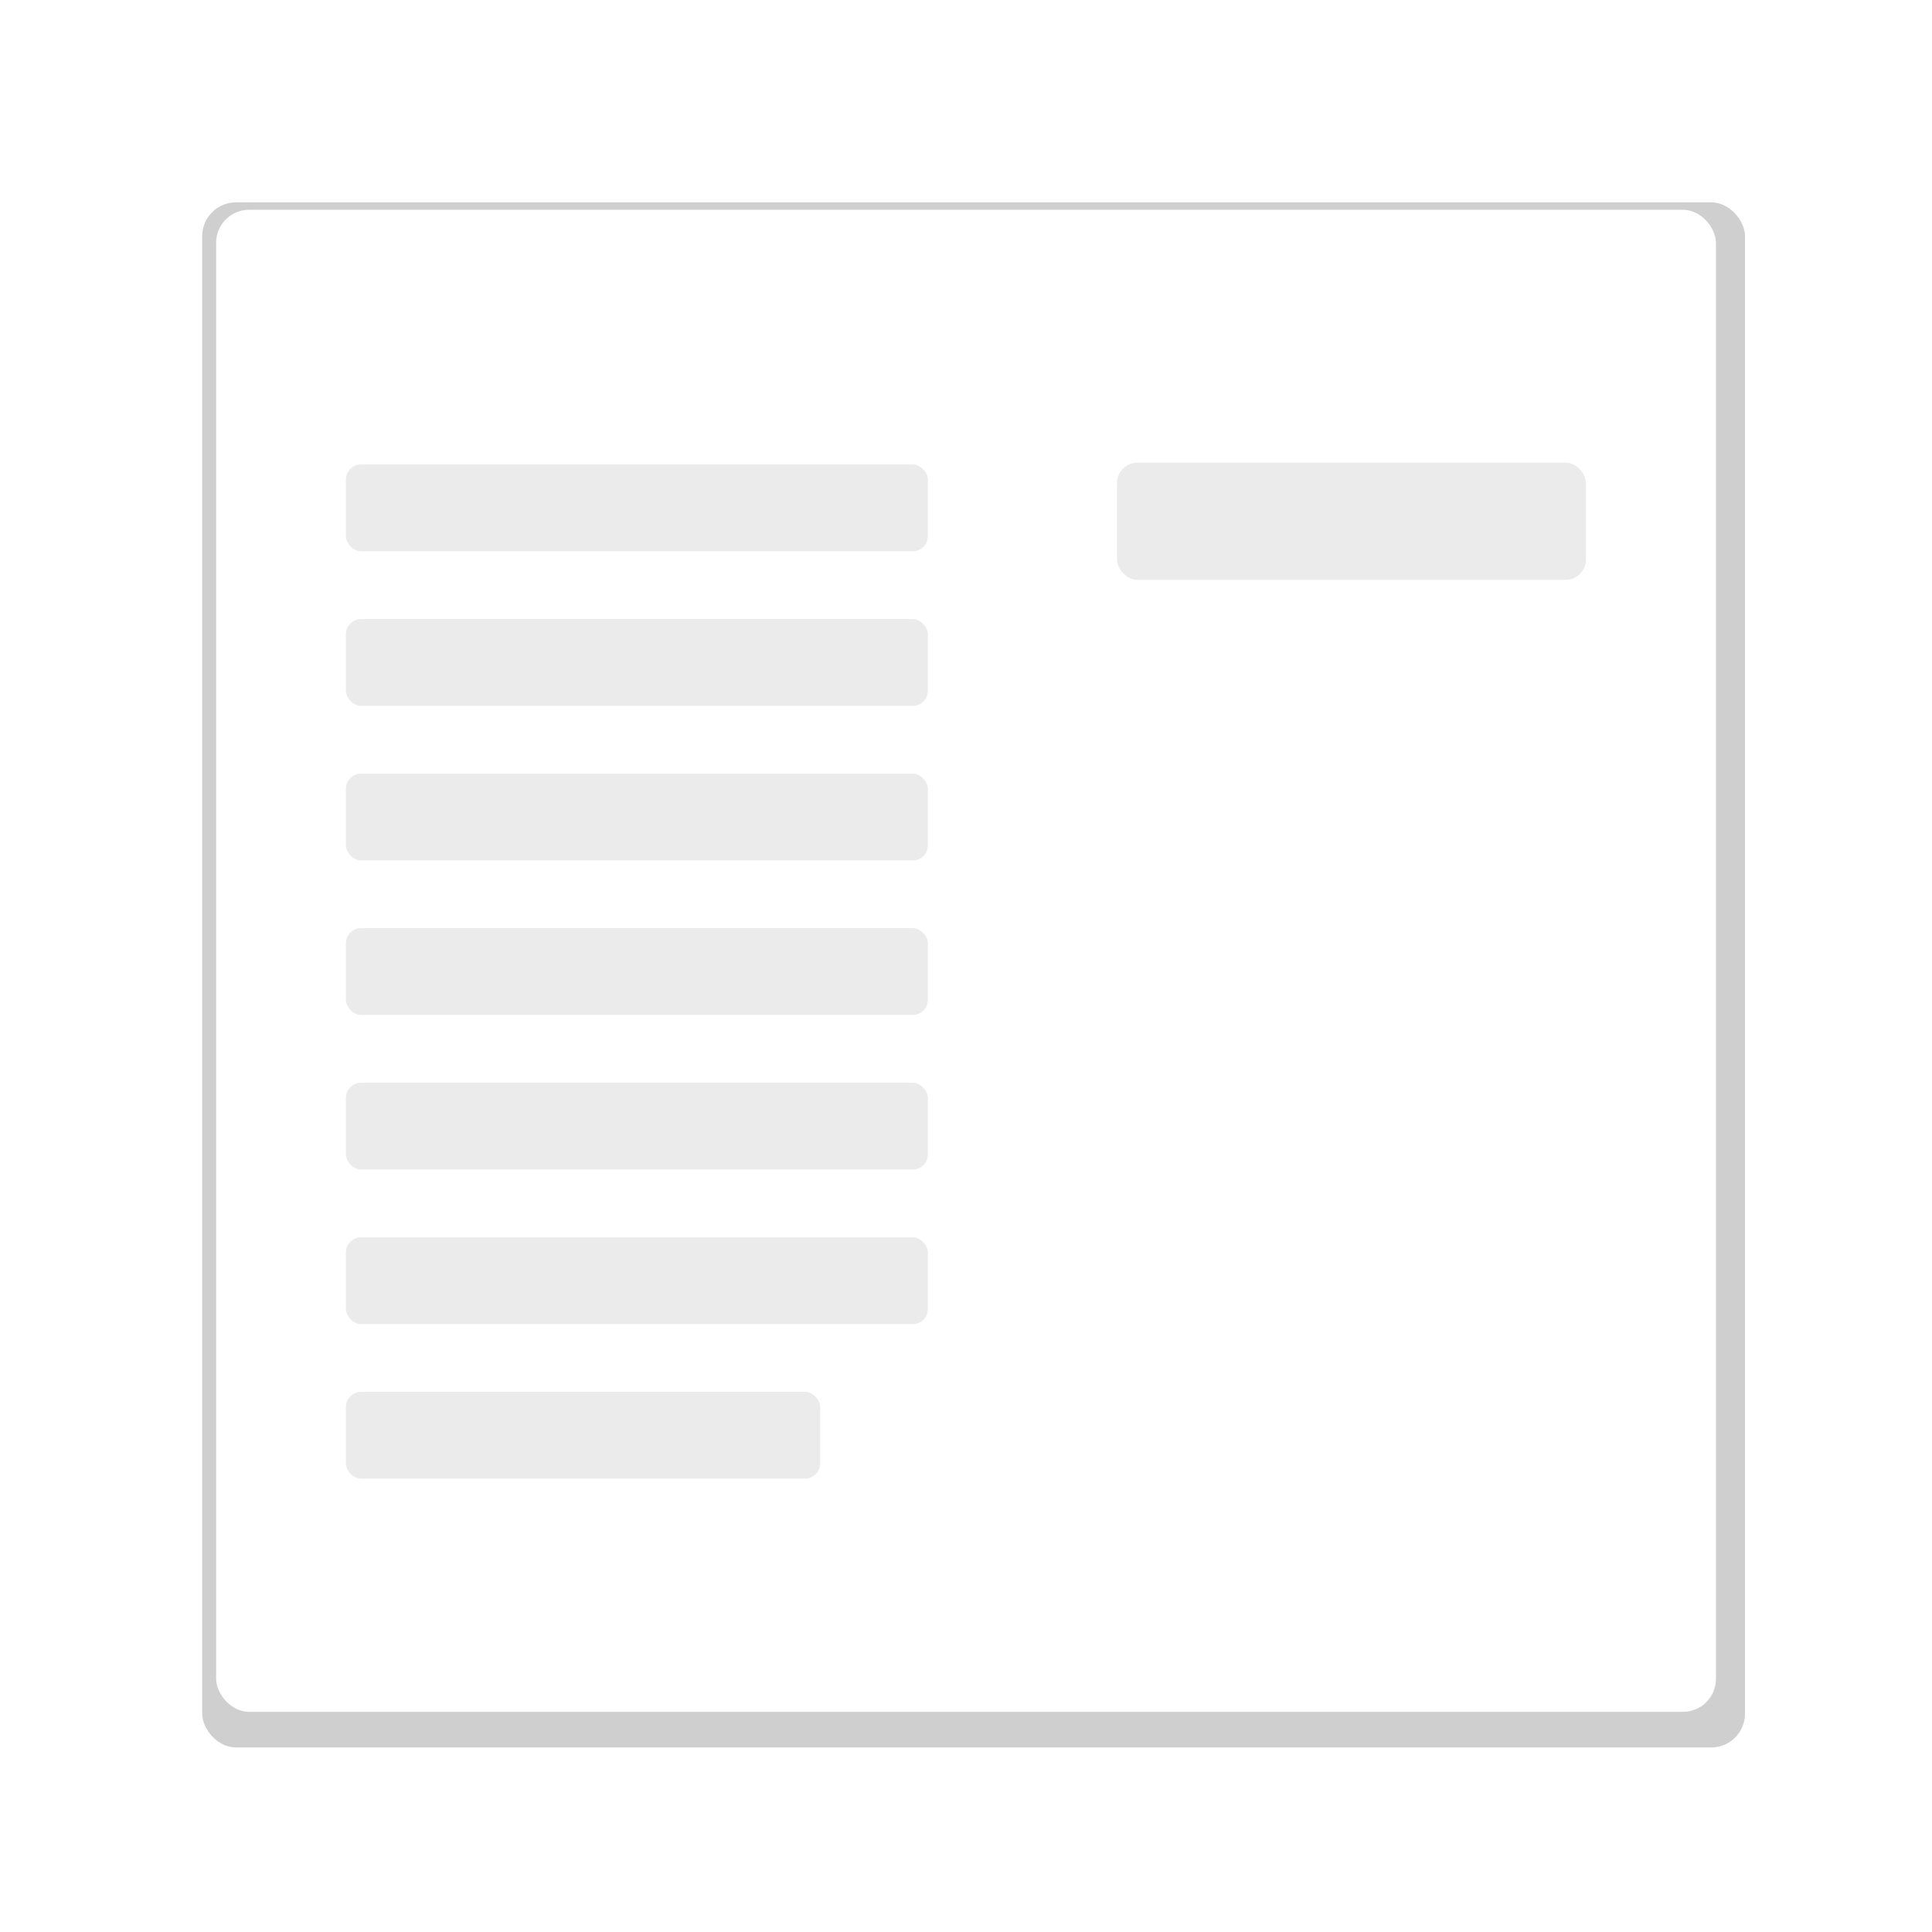 <?xml version="1.0" encoding="UTF-8" standalone="no"?>
<!-- Created with Inkscape (http://www.inkscape.org/) -->

<svg
   width="100"
   height="100"
   viewBox="0 0 26.458 26.458"
   version="1.1"
   id="svg1"
   inkscape:version="1.4 (86a8ad7, 2024-10-11)"
   sodipodi:docname="title right.svg"
   xmlns:inkscape="http://www.inkscape.org/namespaces/inkscape"
   xmlns:sodipodi="http://sodipodi.sourceforge.net/DTD/sodipodi-0.dtd"
   xmlns="http://www.w3.org/2000/svg"
   xmlns:svg="http://www.w3.org/2000/svg">
  <sodipodi:namedview
     id="namedview1"
     pagecolor="#ffffff"
     bordercolor="#999999"
     borderopacity="1"
     inkscape:showpageshadow="2"
     inkscape:pageopacity="0"
     inkscape:pagecheckerboard="true"
     inkscape:deskcolor="#d1d1d1"
     inkscape:document-units="px"
     showguides="true"
     inkscape:lockguides="true"
     inkscape:zoom="11.65312"
     inkscape:cx="62.129285"
     inkscape:cy="52.646846"
     inkscape:window-width="2400"
     inkscape:window-height="1261"
     inkscape:window-x="2391"
     inkscape:window-y="-9"
     inkscape:window-maximized="1"
     inkscape:current-layer="layer1">
    <sodipodi:guide
       position="13.229,13.229"
       orientation="-1,0"
       id="guide1"
       inkscape:locked="true"
       inkscape:label=""
       inkscape:color="rgb(0,134,229)" />
    <sodipodi:guide
       position="13.229,13.229"
       orientation="0,1"
       id="guide2"
       inkscape:locked="true"
       inkscape:label=""
       inkscape:color="rgb(0,134,229)" />
    <sodipodi:guide
       position="2.646,13.229"
       orientation="-1,0"
       id="guide3"
       inkscape:locked="true"
       inkscape:label=""
       inkscape:color="rgb(0,134,229)" />
    <sodipodi:guide
       position="23.812,13.229"
       orientation="-1,0"
       id="guide4"
       inkscape:locked="true"
       inkscape:label=""
       inkscape:color="rgb(0,134,229)" />
    <sodipodi:guide
       position="2.646,13.229"
       orientation="0,1"
       id="guide5"
       inkscape:locked="true"
       inkscape:label=""
       inkscape:color="rgb(0,134,229)" />
    <sodipodi:guide
       position="2.646,13.229"
       orientation="0,1"
       id="guide6"
       inkscape:locked="true"
       inkscape:label=""
       inkscape:color="rgb(0,134,229)" />
    <sodipodi:guide
       position="13.229,23.812"
       orientation="0,1"
       id="guide7"
       inkscape:locked="true"
       inkscape:label=""
       inkscape:color="rgb(0,134,229)" />
    <sodipodi:guide
       position="13.229,2.646"
       orientation="0,1"
       id="guide8"
       inkscape:locked="true"
       inkscape:label=""
       inkscape:color="rgb(0,134,229)" />
    <sodipodi:guide
       position="7.937,18.521"
       orientation="0.707,-0.707"
       id="guide9"
       inkscape:locked="true"
       inkscape:label=""
       inkscape:color="rgb(0,134,229)" />
    <sodipodi:guide
       position="13.229,13.229"
       orientation="-0.707,-0.707"
       id="guide10"
       inkscape:locked="true"
       inkscape:label=""
       inkscape:color="rgb(0,134,229)" />
    <sodipodi:guide
       position="13.229,13.229"
       orientation="0.707,-0.707"
       id="guide11"
       inkscape:locked="true"
       inkscape:label=""
       inkscape:color="rgb(0,134,229)" />
    <sodipodi:guide
       position="18.521,7.937"
       orientation="0.707,-0.707"
       id="guide12"
       inkscape:locked="true"
       inkscape:label=""
       inkscape:color="rgb(0,134,229)" />
    <sodipodi:guide
       position="7.937,7.937"
       orientation="-0.707,-0.707"
       id="guide13"
       inkscape:locked="true"
       inkscape:label=""
       inkscape:color="rgb(0,134,229)" />
    <sodipodi:guide
       position="18.521,18.521"
       orientation="-0.707,-0.707"
       id="guide14"
       inkscape:locked="true"
       inkscape:label=""
       inkscape:color="rgb(0,134,229)" />
    <sodipodi:guide
       position="7.937,13.229"
       orientation="-1,0"
       id="guide15"
       inkscape:locked="true"
       inkscape:label=""
       inkscape:color="rgb(0,134,229)" />
    <sodipodi:guide
       position="18.521,13.229"
       orientation="-1,0"
       id="guide16"
       inkscape:locked="true"
       inkscape:label=""
       inkscape:color="rgb(0,134,229)" />
    <sodipodi:guide
       position="13.229,18.521"
       orientation="0,1"
       id="guide17"
       inkscape:locked="true"
       inkscape:label=""
       inkscape:color="rgb(0,134,229)" />
    <sodipodi:guide
       position="13.229,7.937"
       orientation="0,1"
       id="guide18"
       inkscape:locked="true"
       inkscape:label=""
       inkscape:color="rgb(0,134,229)" />
  </sodipodi:namedview>
  <defs
     id="defs1">
    <filter
       style="color-interpolation-filters:sRGB;"
       inkscape:label="Drop Shadow"
       id="filter53"
       x="-22.719"
       y="-22.684"
       width="46.437"
       height="46.368">
      <feFlood
         result="flood"
         in="SourceGraphic"
         flood-opacity="1"
         flood-color="rgb(0,0,0)"
         id="feFlood52" />
      <feGaussianBlur
         result="blur"
         in="SourceGraphic"
         stdDeviation="200"
         id="feGaussianBlur52" />
      <feOffset
         result="offset"
         in="blur"
         dx="0"
         dy="0"
         id="feOffset52" />
      <feComposite
         result="comp1"
         operator="in"
         in="flood"
         in2="offset"
         id="feComposite52" />
      <feComposite
         result="comp2"
         operator="over"
         in="SourceGraphic"
         in2="comp1"
         id="feComposite53" />
    </filter>
  </defs>
  <g
     inkscape:label="Layer 1"
     inkscape:groupmode="layer"
     id="layer1">
    <rect
       style="fill:#000000;fill-opacity:0.19;stroke-width:0.026;stroke-linecap:round;stroke-linejoin:round;filter:url(#filter53)"
       id="rect1"
       width="21.128"
       height="21.16"
       x="2.769"
       y="2.771"
       ry="0.463"
       inkscape:label="rect1" />
    <rect
       style="fill:#ffffff;fill-opacity:1;stroke-width:0.026;stroke-linecap:round;stroke-linejoin:round"
       id="rect23"
       width="20.539"
       height="20.57"
       x="2.96"
       y="2.873"
       ry="0.451" />
    <rect
       style="fill:#000000;fill-opacity:0.08;stroke-width:0.026;stroke-linecap:round;stroke-linejoin:round"
       id="rect54"
       width="6.422"
       height="1.605"
       x="15.297"
       y="6.336"
       ry="0.28" />
    <rect
       style="fill:#000000;fill-opacity:0.08;stroke-width:0.026;stroke-linecap:round;stroke-linejoin:round"
       id="rect55"
       width="7.97"
       height="1.188"
       x="4.737"
       y="6.361"
       ry="0.207" />
    <rect
       style="fill:#000000;fill-opacity:0.08;stroke-width:0.026;stroke-linecap:round;stroke-linejoin:round"
       id="rect66"
       width="7.97"
       height="1.188"
       x="4.737"
       y="8.478"
       ry="0.207" />
    <rect
       style="fill:#000000;fill-opacity:0.08;stroke-width:0.026;stroke-linecap:round;stroke-linejoin:round"
       id="rect67"
       width="7.97"
       height="1.188"
       x="4.737"
       y="10.595"
       ry="0.207" />
    <rect
       style="fill:#000000;fill-opacity:0.08;stroke-width:0.026;stroke-linecap:round;stroke-linejoin:round"
       id="rect68"
       width="7.97"
       height="1.188"
       x="4.737"
       y="12.711"
       ry="0.207" />
    <rect
       style="fill:#000000;fill-opacity:0.08;stroke-width:0.026;stroke-linecap:round;stroke-linejoin:round"
       id="rect69"
       width="7.97"
       height="1.188"
       x="4.737"
       y="14.828"
       ry="0.207" />
    <rect
       style="fill:#000000;fill-opacity:0.08;stroke-width:0.026;stroke-linecap:round;stroke-linejoin:round"
       id="rect70"
       width="7.97"
       height="1.188"
       x="4.737"
       y="16.945"
       ry="0.207" />
    <rect
       style="fill:#000000;fill-opacity:0.08;stroke-width:0.026;stroke-linecap:round;stroke-linejoin:round"
       id="rect71"
       width="6.494"
       height="1.188"
       x="4.737"
       y="19.061"
       ry="0.207" />
  </g>
</svg>
